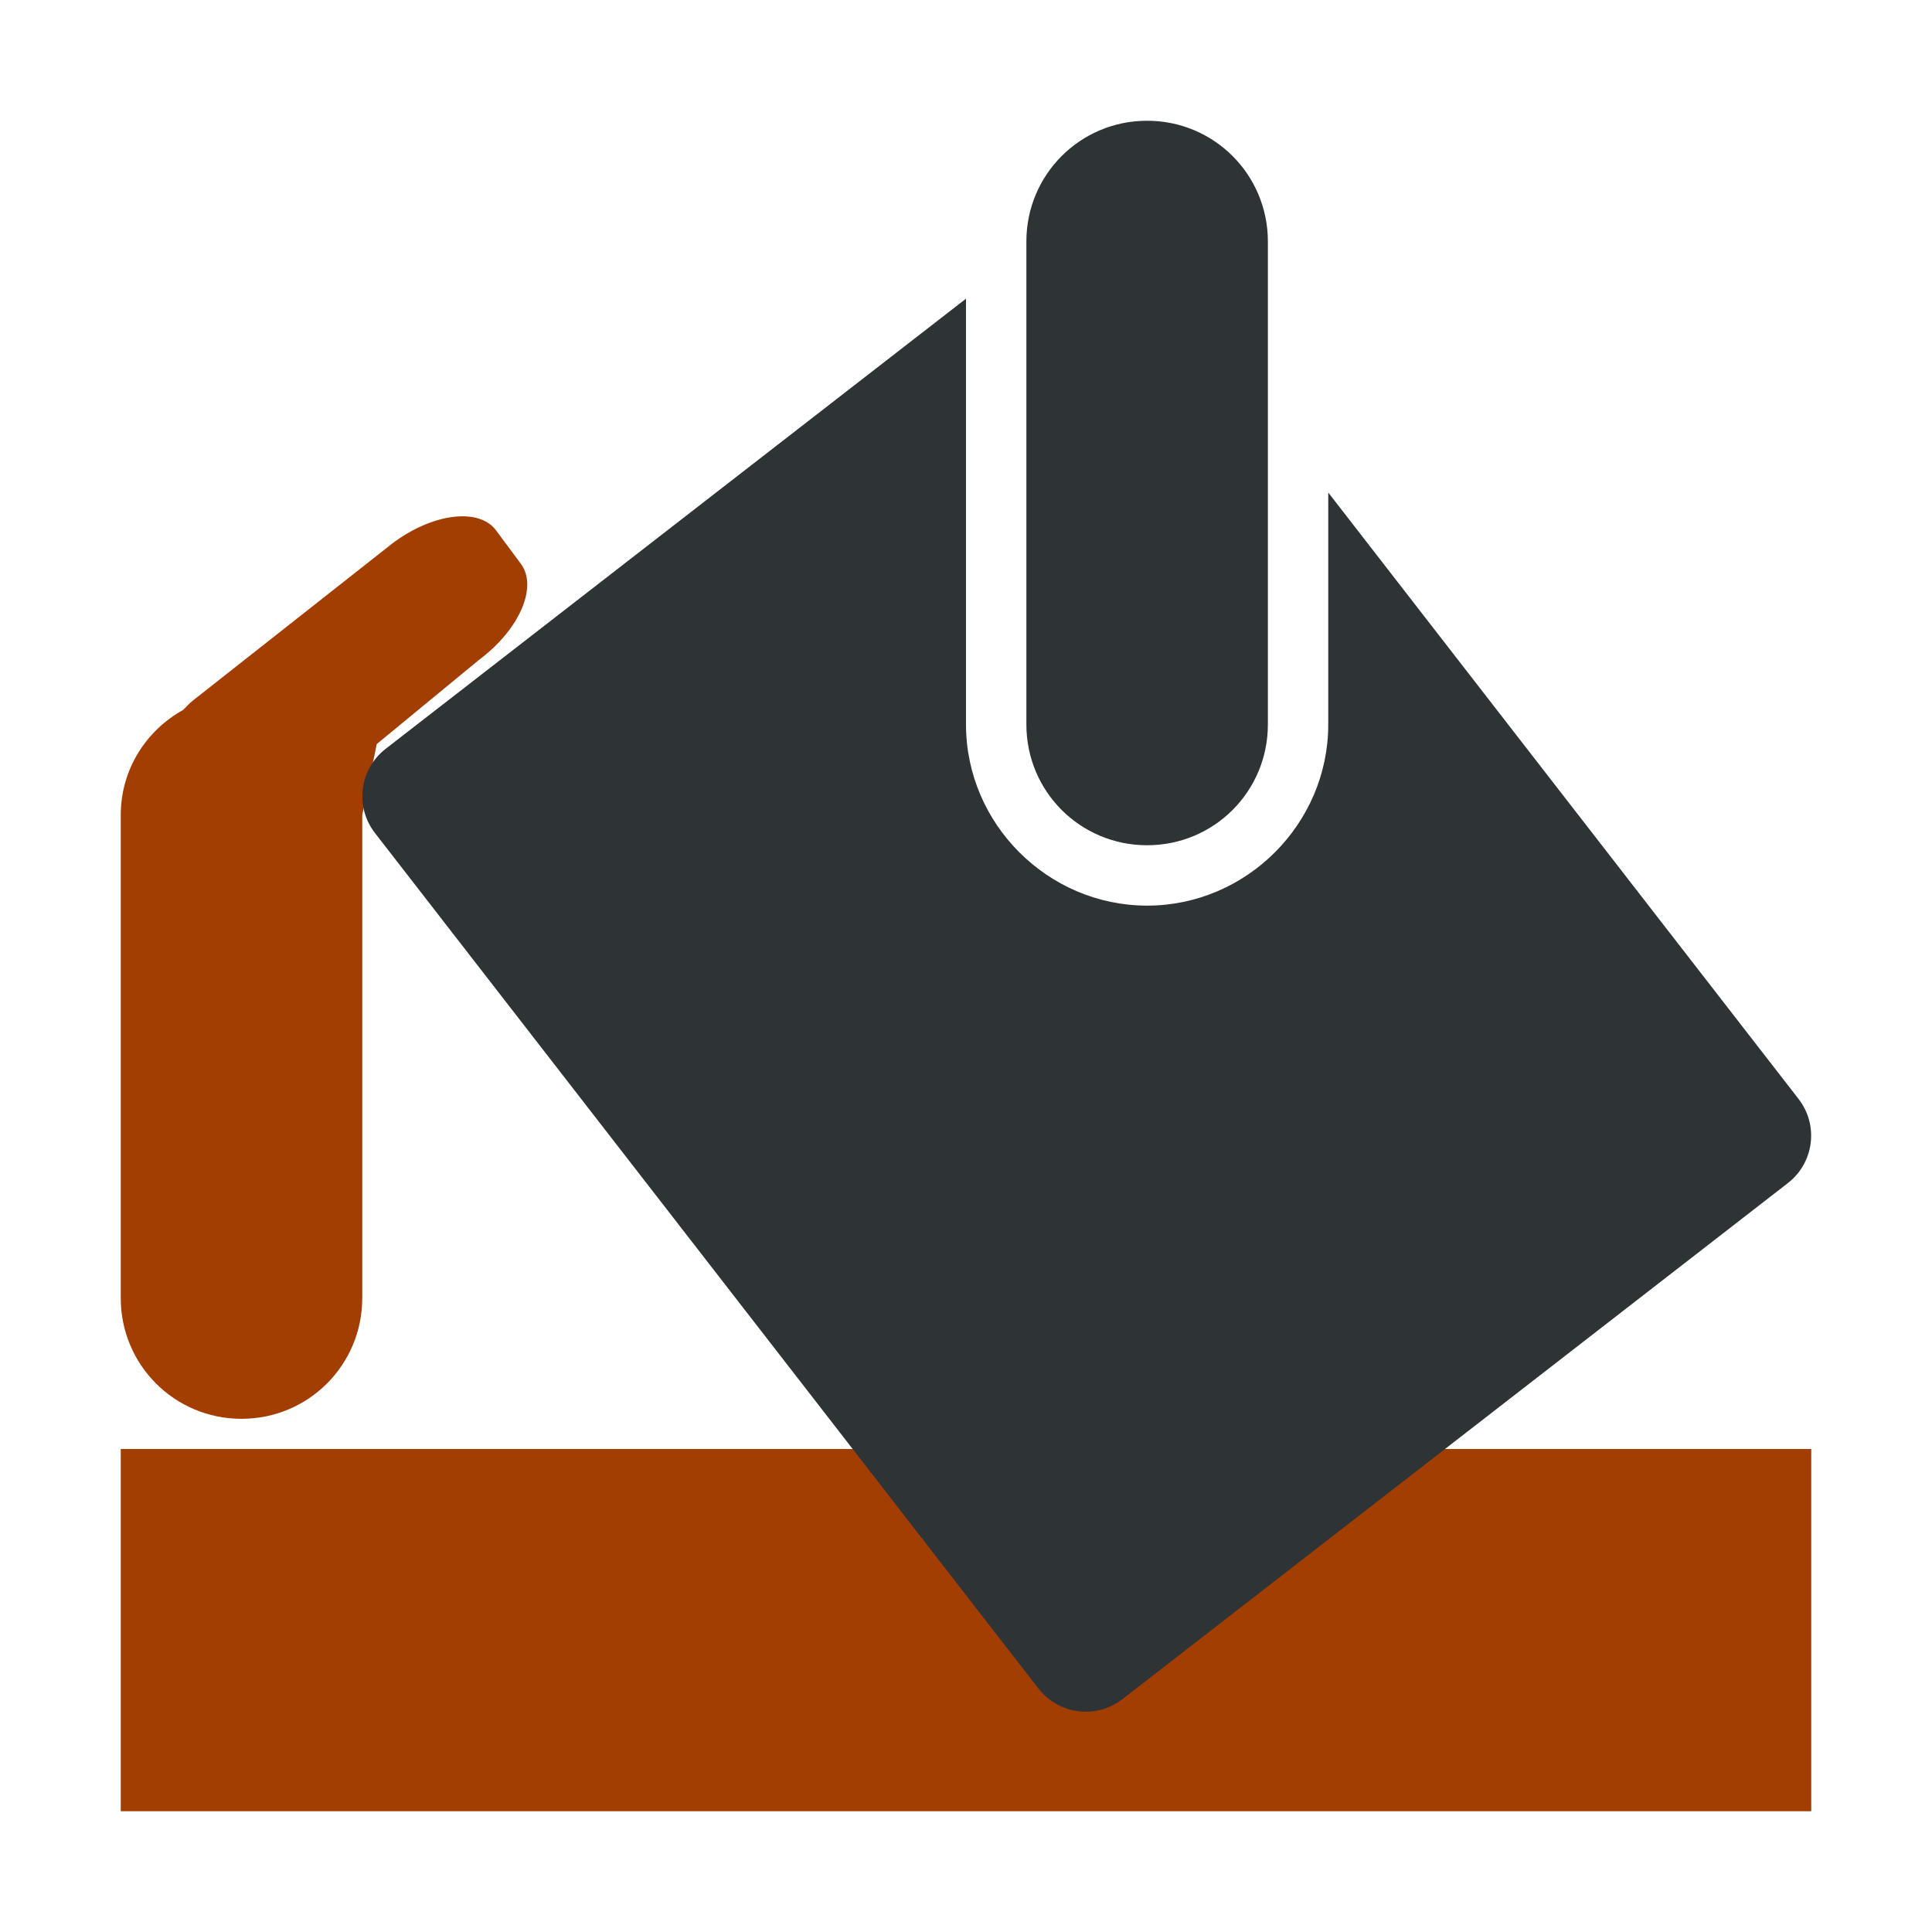 <svg viewBox="0 0 32 32" xmlns="http://www.w3.org/2000/svg"><g fill="#2e3436"><path d="m7.5 8.562c-.31.039-.668.188-1 .438l-3.301 2.6c-.066.049-.11.107-.168.16-.613.341-1.031.987-1.031 1.74v8c0 1.108.892 2 2 2s2-.892 2-2v-8l.24-1.176 1.701-1.4c.665-.499.97-1.206.686-1.586l-.412-.555c-.142-.19-.405-.26-.715-.221zm-5.5 15.438v6h28v-6z" fill="#a33e03"/><path d="m19 2c-1.108 0-2 .892-2 2v8c0 1.108.892 2 2 2s2-.892 2-2v-8c0-1.108-.892-2-2-2zm-3 2.947-9.611 7.455c-.436.338-.516.96-.178 1.396l10.986 14.166c.338.436.96.516 1.396.178l11.018-8.545c.436-.338.516-.96.178-1.396l-7.789-10.043v3.842c0 1.645-1.355 3-3 3s-3-1.355-3-3z"/></g></svg>
